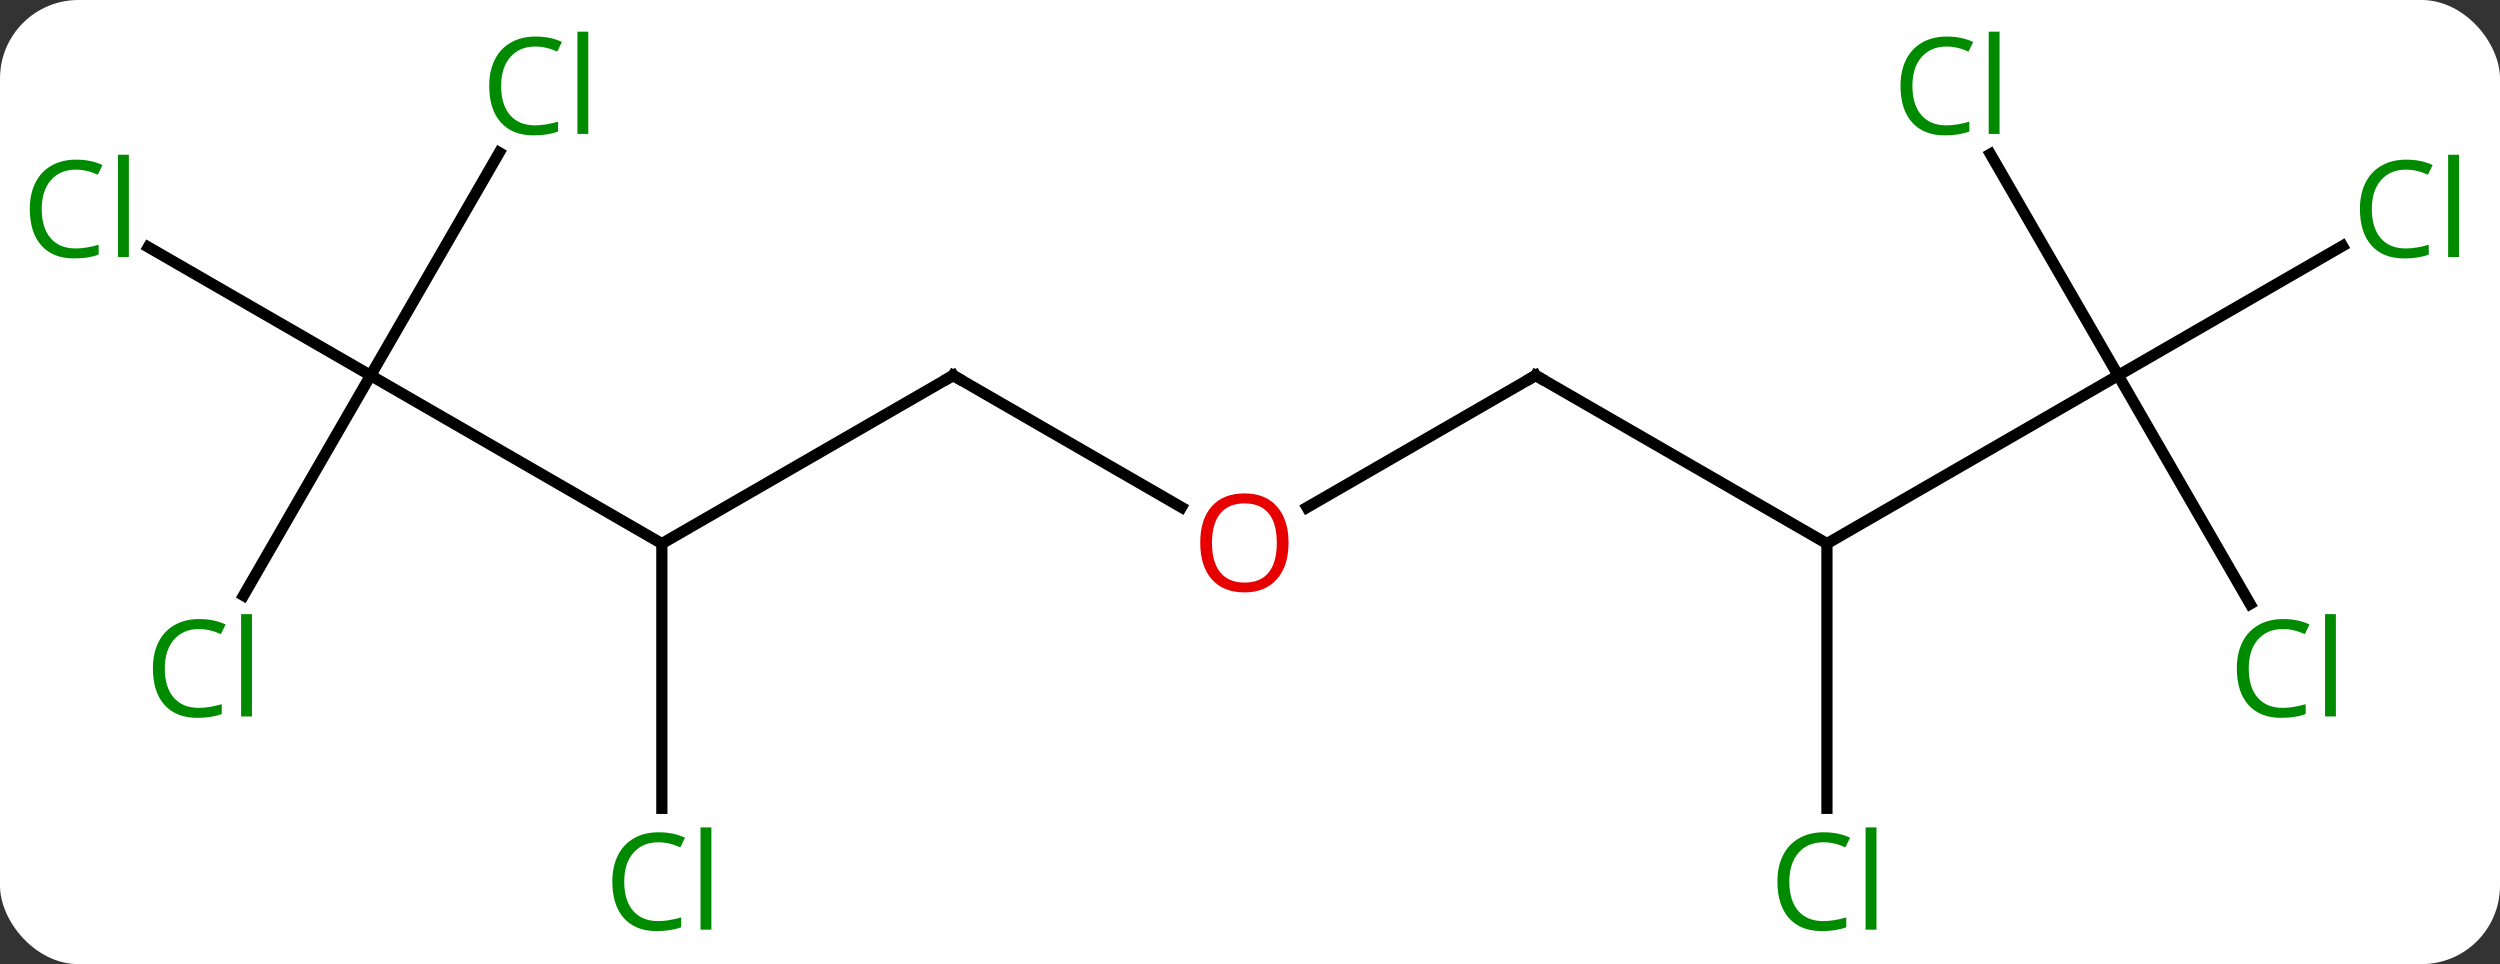 <svg width="223" viewBox="0 0 223 86" style="fill-opacity:1; color-rendering:auto; color-interpolation:auto; text-rendering:auto; stroke:black; stroke-linecap:square; stroke-miterlimit:10; shape-rendering:auto; stroke-opacity:1; fill:black; stroke-dasharray:none; font-weight:normal; stroke-width:1; font-family:'Open Sans'; font-style:normal; stroke-linejoin:miter; font-size:12; stroke-dashoffset:0; image-rendering:auto;" height="86" class="cas-substance-image" xmlns:xlink="http://www.w3.org/1999/xlink" xmlns="http://www.w3.org/2000/svg"><rect x="0" y="0" width="223" height="86" fill="#333333" stroke="none"/><svg class="cas-substance-single-component"><rect y="0" x="0" width="223" stroke="none" ry="7" rx="7" height="86" fill="white" class="cas-substance-group"/><svg y="0" x="0" width="223" viewBox="0 0 223 86" style="fill:black;" height="86" class="cas-substance-single-component-image"><svg><g><g transform="translate(111,43)" style="text-rendering:geometricPrecision; color-rendering:optimizeQuality; color-interpolation:linearRGB; stroke-linecap:butt; image-rendering:optimizeQuality;"><line y2="-9.51" y1="5.49" x2="-77.943" x1="-51.963" style="fill:none;"/><line y2="-9.51" y1="5.49" x2="-25.98" x1="-51.963" style="fill:none;"/><line y2="29.104" y1="5.49" x2="-51.963" x1="-51.963" style="fill:none;"/><line y2="-20.959" y1="-9.51" x2="-97.773" x1="-77.943" style="fill:none;"/><line y2="-29.385" y1="-9.51" x2="-66.468" x1="-77.943" style="fill:none;"/><line y2="10.119" y1="-9.51" x2="-89.276" x1="-77.943" style="fill:none;"/><line y2="2.249" y1="-9.51" x2="-5.614" x1="-25.98" style="fill:none;"/><line y2="-9.51" y1="2.264" x2="25.98" x1="5.588" style="fill:none;"/><line y2="5.49" y1="-9.51" x2="51.963" x1="25.98" style="fill:none;"/><line y2="-9.51" y1="5.49" x2="77.943" x1="51.963" style="fill:none;"/><line y2="29.104" y1="5.49" x2="51.963" x1="51.963" style="fill:none;"/><line y2="-21.061" y1="-9.51" x2="97.95" x1="77.943" style="fill:none;"/><line y2="-29.257" y1="-9.51" x2="66.542" x1="77.943" style="fill:none;"/><line y2="10.874" y1="-9.51" x2="89.712" x1="77.943" style="fill:none;"/><path style="fill:none; stroke-miterlimit:5;" d="M-26.413 -9.26 L-25.98 -9.51 L-25.547 -9.26"/></g><g transform="translate(111,43)" style="stroke-linecap:butt; fill:rgb(0,138,0); text-rendering:geometricPrecision; color-rendering:optimizeQuality; image-rendering:optimizeQuality; font-family:'Open Sans'; stroke:rgb(0,138,0); color-interpolation:linearRGB; stroke-miterlimit:5;"><path style="stroke:none;" d="M-52.272 32.131 Q-53.678 32.131 -54.498 33.068 Q-55.319 34.006 -55.319 35.646 Q-55.319 37.318 -54.529 38.24 Q-53.74 39.162 -52.287 39.162 Q-51.381 39.162 -50.24 38.834 L-50.24 39.709 Q-51.131 40.053 -52.428 40.053 Q-54.319 40.053 -55.35 38.896 Q-56.381 37.74 -56.381 35.631 Q-56.381 34.303 -55.889 33.31 Q-55.397 32.318 -54.459 31.779 Q-53.522 31.24 -52.256 31.24 Q-50.912 31.24 -49.897 31.724 L-50.319 32.584 Q-51.303 32.131 -52.272 32.131 ZM-47.545 39.928 L-48.514 39.928 L-48.514 30.802 L-47.545 30.802 L-47.545 39.928 Z"/><path style="stroke:none;" d="M-104.232 -27.869 Q-105.638 -27.869 -106.458 -26.932 Q-107.278 -25.994 -107.278 -24.354 Q-107.278 -22.682 -106.489 -21.76 Q-105.7 -20.838 -104.247 -20.838 Q-103.341 -20.838 -102.2 -21.166 L-102.2 -20.291 Q-103.091 -19.948 -104.388 -19.948 Q-106.278 -19.948 -107.31 -21.104 Q-108.341 -22.26 -108.341 -24.369 Q-108.341 -25.698 -107.849 -26.69 Q-107.357 -27.682 -106.419 -28.221 Q-105.482 -28.76 -104.216 -28.76 Q-102.872 -28.76 -101.857 -28.276 L-102.278 -27.416 Q-103.263 -27.869 -104.232 -27.869 ZM-99.505 -20.073 L-100.474 -20.073 L-100.474 -29.198 L-99.505 -29.198 L-99.505 -20.073 Z"/><path style="stroke:none;" d="M-63.252 -38.849 Q-64.658 -38.849 -65.478 -37.912 Q-66.299 -36.974 -66.299 -35.334 Q-66.299 -33.662 -65.509 -32.74 Q-64.72 -31.818 -63.267 -31.818 Q-62.361 -31.818 -61.22 -32.146 L-61.22 -31.271 Q-62.111 -30.927 -63.408 -30.927 Q-65.299 -30.927 -66.33 -32.084 Q-67.361 -33.24 -67.361 -35.349 Q-67.361 -36.678 -66.869 -37.67 Q-66.377 -38.662 -65.439 -39.201 Q-64.502 -39.74 -63.236 -39.74 Q-61.892 -39.74 -60.877 -39.256 L-61.298 -38.396 Q-62.283 -38.849 -63.252 -38.849 ZM-58.525 -31.052 L-59.494 -31.052 L-59.494 -40.178 L-58.525 -40.178 L-58.525 -31.052 Z"/><path style="stroke:none;" d="M-93.252 13.111 Q-94.658 13.111 -95.478 14.048 Q-96.299 14.986 -96.299 16.626 Q-96.299 18.298 -95.509 19.22 Q-94.72 20.142 -93.267 20.142 Q-92.361 20.142 -91.22 19.814 L-91.22 20.689 Q-92.111 21.032 -93.408 21.032 Q-95.299 21.032 -96.33 19.876 Q-97.361 18.72 -97.361 16.611 Q-97.361 15.283 -96.869 14.29 Q-96.377 13.298 -95.439 12.759 Q-94.502 12.22 -93.236 12.22 Q-91.892 12.22 -90.877 12.704 L-91.299 13.564 Q-92.283 13.111 -93.252 13.111 ZM-88.525 20.907 L-89.494 20.907 L-89.494 11.783 L-88.525 11.783 L-88.525 20.907 Z"/><path style="fill:rgb(230,0,0); stroke:none;" d="M3.938 5.42 Q3.938 7.482 2.898 8.662 Q1.859 9.842 0.016 9.842 Q-1.875 9.842 -2.906 8.678 Q-3.938 7.513 -3.938 5.404 Q-3.938 3.31 -2.906 2.162 Q-1.875 1.013 0.016 1.013 Q1.875 1.013 2.906 2.185 Q3.938 3.357 3.938 5.42 ZM-2.891 5.42 Q-2.891 7.154 -2.148 8.06 Q-1.406 8.967 0.016 8.967 Q1.438 8.967 2.164 8.068 Q2.891 7.17 2.891 5.42 Q2.891 3.685 2.164 2.795 Q1.438 1.904 0.016 1.904 Q-1.406 1.904 -2.148 2.803 Q-2.891 3.701 -2.891 5.42 Z"/><path style="fill:none; stroke:black;" d="M25.547 -9.26 L25.98 -9.51 L26.413 -9.26"/><path style="stroke:none;" d="M51.654 32.131 Q50.248 32.131 49.428 33.068 Q48.608 34.006 48.608 35.646 Q48.608 37.318 49.397 38.24 Q50.186 39.162 51.639 39.162 Q52.545 39.162 53.686 38.834 L53.686 39.709 Q52.795 40.053 51.498 40.053 Q49.608 40.053 48.576 38.896 Q47.545 37.74 47.545 35.631 Q47.545 34.303 48.037 33.31 Q48.529 32.318 49.467 31.779 Q50.404 31.24 51.67 31.24 Q53.014 31.24 54.029 31.724 L53.608 32.584 Q52.623 32.131 51.654 32.131 ZM56.381 39.928 L55.412 39.928 L55.412 30.802 L56.381 30.802 L56.381 39.928 Z"/><path style="stroke:none;" d="M103.614 -27.869 Q102.208 -27.869 101.388 -26.932 Q100.567 -25.994 100.567 -24.354 Q100.567 -22.682 101.357 -21.76 Q102.146 -20.838 103.599 -20.838 Q104.505 -20.838 105.646 -21.166 L105.646 -20.291 Q104.755 -19.948 103.458 -19.948 Q101.567 -19.948 100.536 -21.104 Q99.505 -22.26 99.505 -24.369 Q99.505 -25.698 99.997 -26.69 Q100.489 -27.682 101.427 -28.221 Q102.364 -28.76 103.63 -28.76 Q104.974 -28.76 105.989 -28.276 L105.567 -27.416 Q104.583 -27.869 103.614 -27.869 ZM108.341 -20.073 L107.372 -20.073 L107.372 -29.198 L108.341 -29.198 L108.341 -20.073 Z"/><path style="stroke:none;" d="M62.634 -38.849 Q61.228 -38.849 60.408 -37.912 Q59.587 -36.974 59.587 -35.334 Q59.587 -33.662 60.377 -32.74 Q61.166 -31.818 62.619 -31.818 Q63.525 -31.818 64.666 -32.146 L64.666 -31.271 Q63.775 -30.927 62.478 -30.927 Q60.587 -30.927 59.556 -32.084 Q58.525 -33.24 58.525 -35.349 Q58.525 -36.678 59.017 -37.67 Q59.509 -38.662 60.447 -39.201 Q61.384 -39.74 62.65 -39.74 Q63.994 -39.74 65.009 -39.256 L64.588 -38.396 Q63.603 -38.849 62.634 -38.849 ZM67.361 -31.052 L66.392 -31.052 L66.392 -40.178 L67.361 -40.178 L67.361 -31.052 Z"/><path style="stroke:none;" d="M92.634 13.111 Q91.228 13.111 90.408 14.048 Q89.588 14.986 89.588 16.626 Q89.588 18.298 90.377 19.22 Q91.166 20.142 92.619 20.142 Q93.525 20.142 94.666 19.814 L94.666 20.689 Q93.775 21.032 92.478 21.032 Q90.588 21.032 89.556 19.876 Q88.525 18.72 88.525 16.611 Q88.525 15.283 89.017 14.29 Q89.509 13.298 90.447 12.759 Q91.384 12.22 92.65 12.22 Q93.994 12.22 95.009 12.704 L94.588 13.564 Q93.603 13.111 92.634 13.111 ZM97.361 20.907 L96.392 20.907 L96.392 11.783 L97.361 11.783 L97.361 20.907 Z"/></g></g></svg></svg></svg></svg>